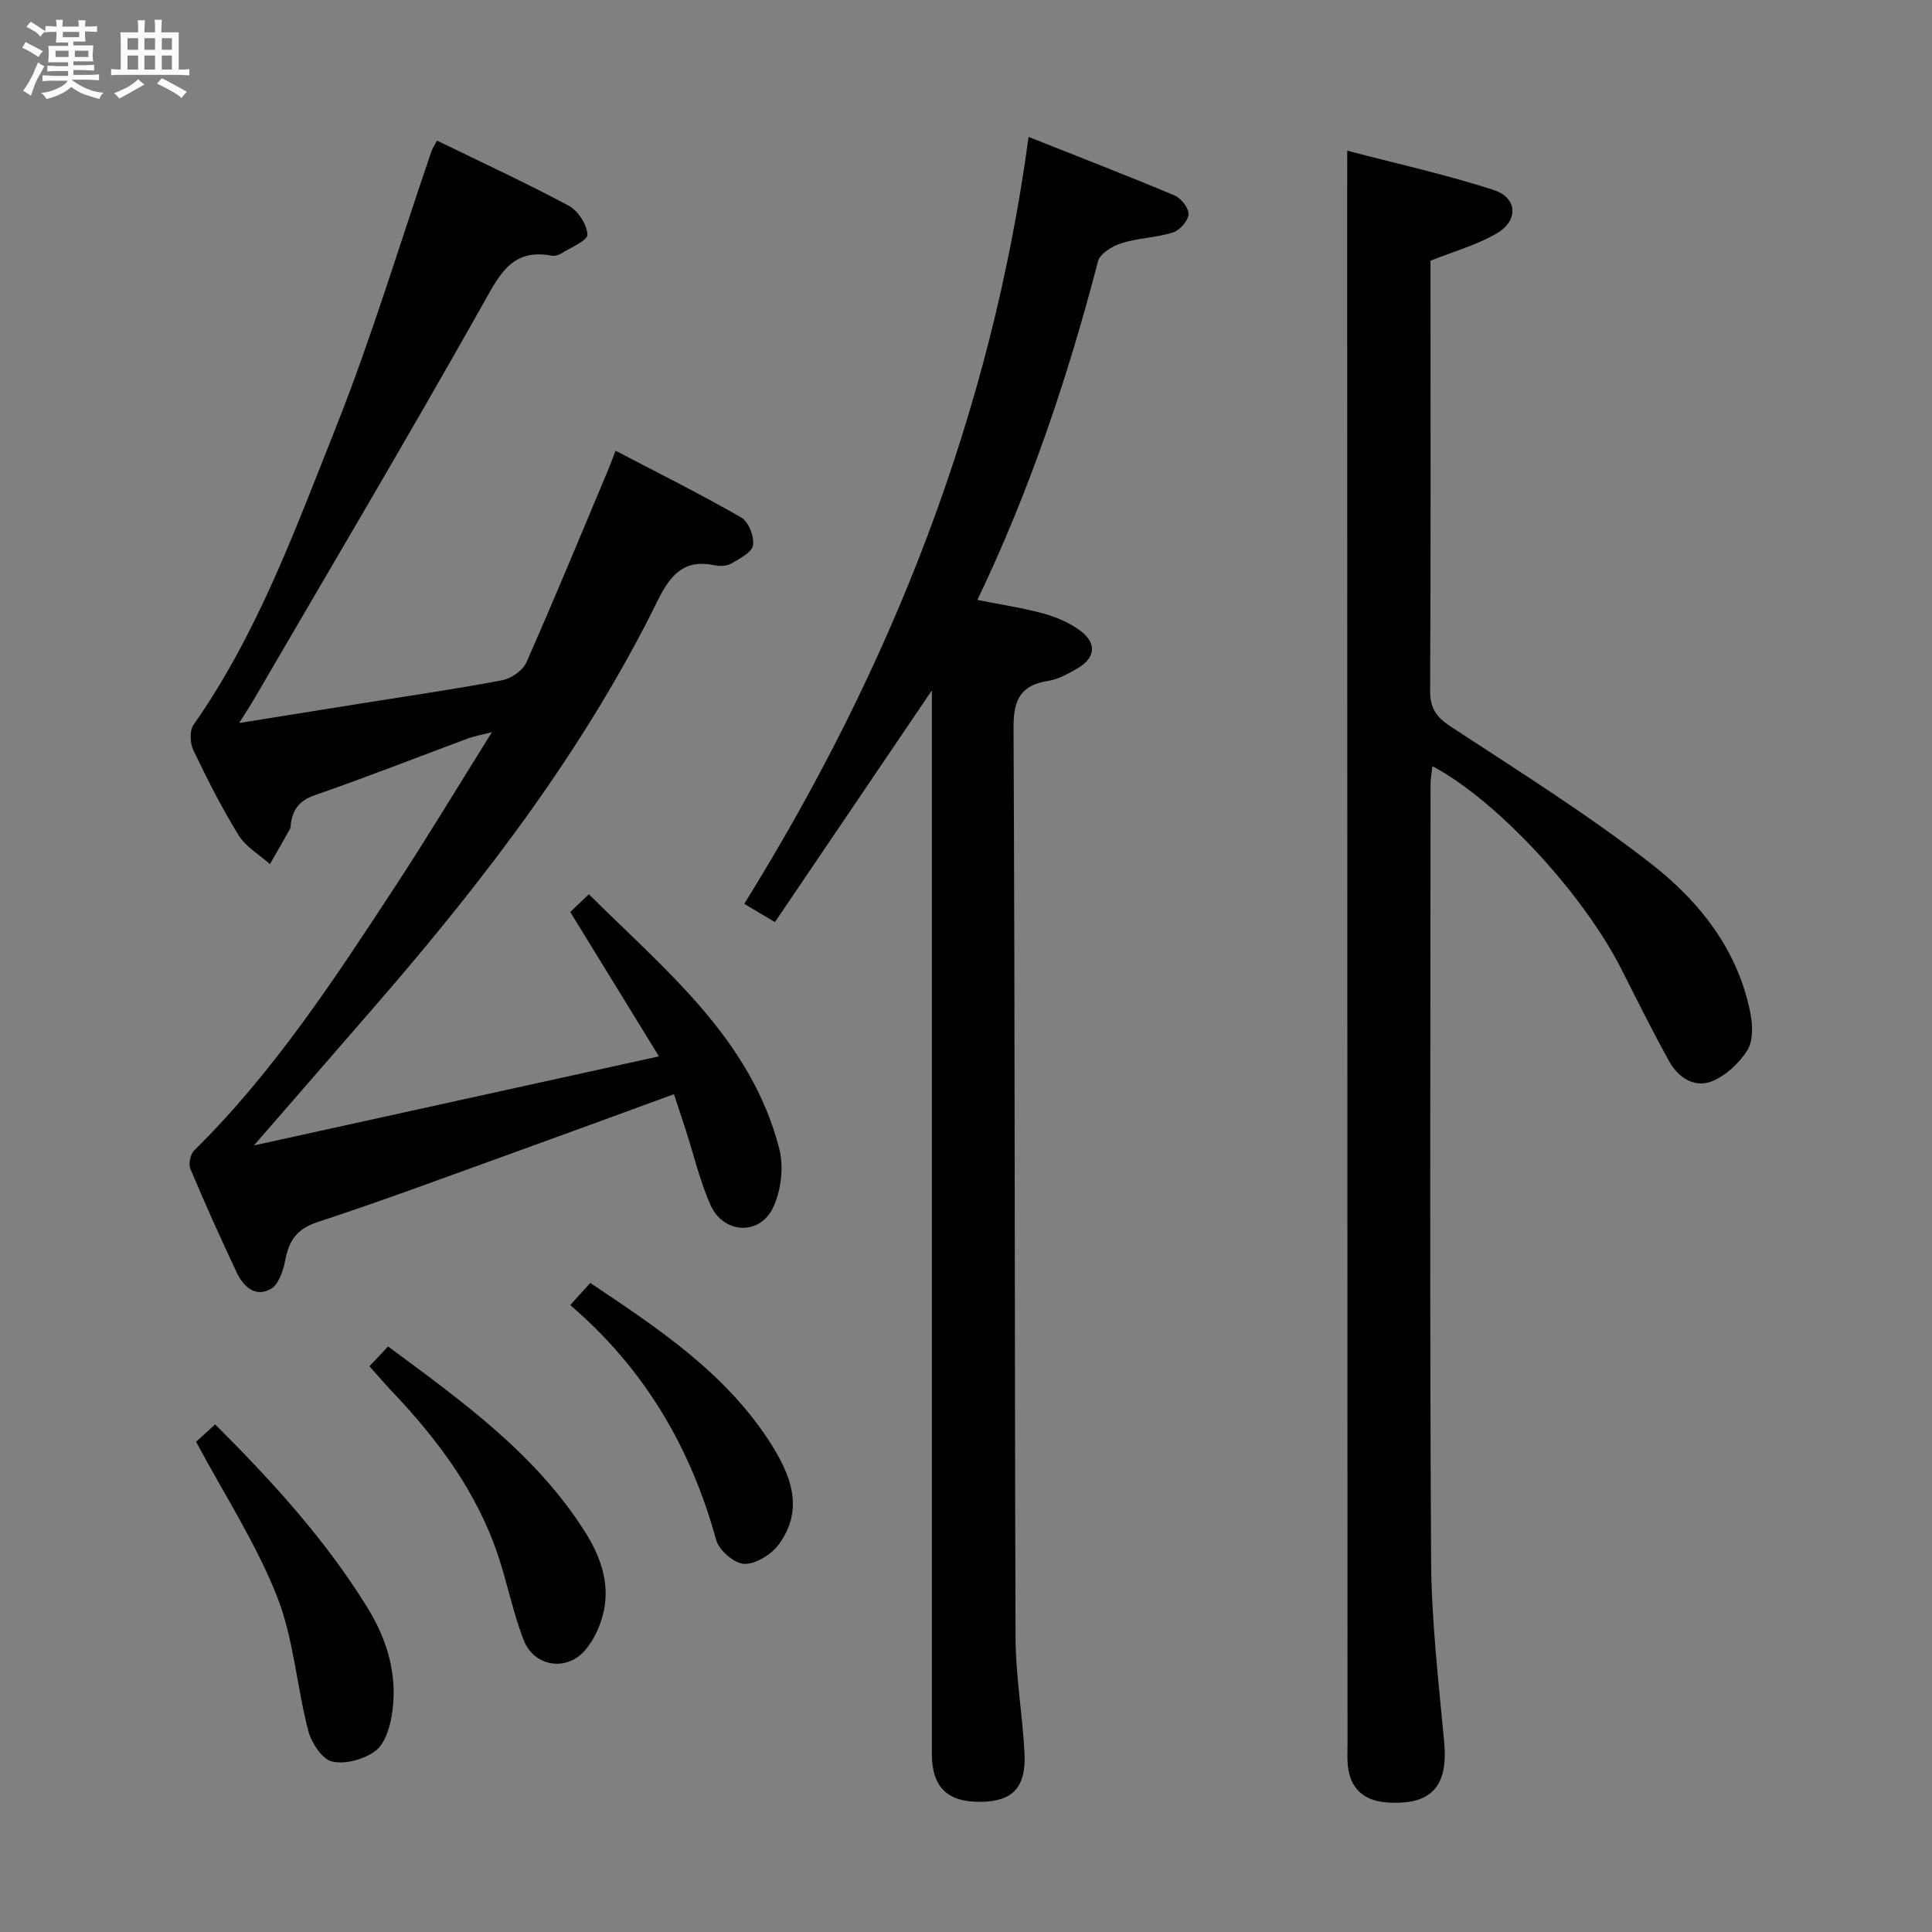 <svg enable-background="new 0 0 400 400" viewBox="0 0 400 400" xmlns="http://www.w3.org/2000/svg"><rect x="0" y="0" width="400" height="400" fill="#808080" stroke="none"/><path d="m6.8 9.5c.6.3 1.3.7 2.1 1.1-.4.4-.7.8-.9 1.2-.7-.4-1.3-.8-1.8-1.1s-1.1-.6-1.6-.8c.2-.4.5-.8.7-1.2.4.2.8.5 1.5.8zm.9 6.9c-.3.6-.5 1.1-.7 1.7s-.4 1.1-.6 1.7c-.6-.4-1.1-.7-1.6-1 .7-1 1.2-1.8 1.5-2.4.3-.5.6-1.1.8-1.7.3-.6.5-1.2.8-1.8.3.3.8.6 1.3.8-.7 1.3-1.2 2.2-1.5 2.7zm.1-11c.4.3 1 .7 1.7 1.1-.5.2-.8.6-1.1 1.1-.5-.6-1-1-1.4-1.2s-.9-.6-1.5-.8c.2-.4.5-.7.9-1.1.5.3.9.6 1.4.9zm10.5 13.1c1 .4 2 .6 3.1.7-.4.4-.7.8-.8 1.3-.9-.2-1.9-.6-3-.9-1-.4-2-.9-2.8-1.6-.5.4-1.1.9-1.9 1.3s-1.9.9-3.3 1.2c-.1-.3-.5-.8-1.1-1.3 1 0 2.1-.3 3.2-.8 1.2-.5 1.9-1 2.3-1.7h-3.2c-.4 0-1 0-2 .1v-1.2c1 0 1.7.1 2 .1h3.3v-1h-2.3c-.2 0-.9 0-2 .1v-1.2c1.2 0 1.9.1 2 .1h2.3v-.8h-4.1c0-.7.1-1.2.1-1.6 0-.5 0-1.1-.1-1.8h4.1v-.7h-2.5c0-.6.1-1.1.1-1.6v-.6h-.5c-.4 0-1 0-1.8.1v-1.3c1.2 0 1.9.1 2.1.1h.2c0-.3 0-.8-.1-1.4h1.4c0 .6-.1 1-.1 1.4h3.4c0-.4 0-.8-.1-1.3h1.5c0 .4-.1.9-.1 1.3.7 0 1.5 0 2.5-.1v1.2c-1 0-1.8-.1-2.5-.1v.6c0 .3 0 .8.1 1.5h-2.5v.8h4.1c0 .7-.1 1.3-.1 1.8s0 1 .1 1.5h-4.1v.8h1.4c.8 0 1.8 0 2.9-.1v1.2c-1 0-1.9-.1-2.8-.1h-1.5v1h3.2c.3 0 1 0 2.1-.1v1.2c-1.1 0-1.8-.1-2.1-.1h-3.4l-.1.1c1.4 1 2.4 1.5 3.4 1.9zm-4.1-6.7v-1.3h-2.7v1.3zm2.2-4.1v-1.1h-3.4v1.1zm1.9 4.1v-1.3h-2.8v1.3z" fill="#fafbfc"/><path d="m37 6.7v2.3 5.4c1 0 1.8 0 2.2-.1v1.3c-.6 0-1.5-.1-2.5-.1h-11.9c-.7 0-1.3 0-1.8.1v-1.3c.5 0 1.1.1 2 .1v-5.2c0-1 0-1.8-.1-2.5h3.7c0-1.3 0-2.1-.1-2.5h1.5c0 .4-.1 1.3-.1 2.5h2.2c0-1.2 0-2.1-.1-2.6h1.5c0 .4-.1 1.3-.1 2.6zm-12.3 13.7c-.3-.4-.7-.8-1.1-1.1 1.1-.4 2.1-.9 2.9-1.3.8-.5 1.5-1 2.1-1.6.4.4.9.8 1.3 1.1-2.5 1.4-4.2 2.4-5.2 2.9zm3.9-10.1v-2.4h-2.2v2.4zm0 4.1v-2.9h-2.2v2.9zm3.5-4.1v-2.4h-2.2v2.4zm0 4.1v-2.9h-2.2v2.9zm.4 2.9 1-1.1c.6.3 1.4.7 2.5 1.3s2 1.1 2.7 1.5c-.4.4-.8.8-1.1 1.3-.8-.8-2.5-1.7-5.1-3zm3.1-7v-2.4h-2.1v2.4zm0 4.1v-2.9h-2.1v2.9z" fill="#fafbfc"/><g fill="#000001"><path d="m136.43 218.71c-6.32-10.29-12.12-19.73-18.36-29.88.85-.82 2.11-2.02 3.84-3.69 16.02 15.92 33.56 29.96 39.42 52.66.98 3.8.4 8.78-1.32 12.31-2.82 5.8-10.28 5.3-12.91-.63-2.2-4.98-3.46-10.37-5.14-15.58-.76-2.35-1.54-4.69-2.42-7.36-11.05 4.04-21.76 7.98-32.49 11.85-13.74 4.95-27.43 10.08-41.31 14.63-4.36 1.43-5.93 3.88-6.7 7.96-.4 2.13-1.36 4.97-2.97 5.88-3.26 1.84-5.71-.53-7.09-3.46-3.32-7.07-6.53-14.18-9.56-21.38-.43-1.02-.02-3.04.77-3.82 16.49-16.24 29.04-35.46 41.62-54.65 6.64-10.13 12.88-20.52 20.04-31.96-2.56.65-3.76.85-4.89 1.27-10.59 3.93-21.1 8.07-31.77 11.77-3.19 1.1-4.55 2.93-4.98 5.95-.05.33.01.71-.14.98-1.37 2.46-2.78 4.91-4.18 7.35-2.2-1.96-4.99-3.56-6.48-5.97-3.49-5.64-6.5-11.61-9.37-17.6-.7-1.46-.82-4.07.03-5.28 13.23-18.84 21.02-40.33 29.41-61.41 7.48-18.78 13.29-38.22 19.86-57.36.21-.61.61-1.17 1.15-2.17 9.16 4.46 18.34 8.7 27.24 13.46 1.93 1.03 3.8 3.91 3.89 6.01.05 1.22-3.46 2.65-5.42 3.89-.53.34-1.32.57-1.92.46-8.36-1.6-10.89 3.99-14.35 10.13-15.48 27.5-31.59 54.66-47.48 81.93-.73 1.25-1.53 2.45-2.94 4.69 9.04-1.45 17.01-2.73 24.97-4 9.83-1.57 19.69-3 29.47-4.85 1.88-.35 4.28-1.99 5.02-3.67 5.84-13.2 11.33-26.55 16.93-39.86.45-1.06.84-2.14 1.56-3.99 8.85 4.63 17.56 8.97 25.99 13.81 1.52.87 2.75 3.96 2.45 5.76-.24 1.5-2.8 2.79-4.55 3.81-.91.53-2.33.56-3.42.33-6.19-1.31-9.08 1.9-11.65 7.1-15.11 30.69-35.67 57.64-57.95 83.37-8.24 9.51-16.5 18.99-25.76 29.65 28.33-6.24 55.55-12.22 83.86-18.44z"/><path d="m278.93 31.2c9.95 2.61 20.26 4.89 30.26 8.11 5 1.61 5.27 6.32.69 9.01-4.07 2.39-8.78 3.68-13.71 5.66v4.55c0 28.15.07 56.31-.08 84.46-.02 3.63 1.27 5.48 4.28 7.45 14.03 9.2 28.32 18.13 41.53 28.43 9.98 7.78 17.97 17.86 20.51 30.96.48 2.47.58 5.71-.65 7.64-1.7 2.68-4.5 5.3-7.42 6.43-3.55 1.38-6.91-.84-8.74-4.14-3.45-6.23-6.63-12.62-9.84-18.98-7.93-15.71-25.81-35.07-39.2-42.16-.14 1.39-.38 2.61-.38 3.84-.02 53.48-.19 106.95.11 160.43.07 12.6 1.54 25.2 2.71 37.77.86 9.21-2.64 13.16-11.86 12.51-5.07-.35-7.85-3.16-8.14-8.29-.08-1.33-.01-2.66-.01-4-.02-104.62-.04-209.24-.07-313.86.01-4.81.01-9.61.01-15.82z"/><path d="m202.36 124.21c4.91.98 9.35 1.63 13.65 2.81 2.67.73 5.39 1.89 7.6 3.52 3.55 2.63 3.21 5.69-.59 7.87-1.86 1.07-3.87 2.21-5.93 2.54-5.83.91-7.28 3.91-7.25 9.78.31 62.8.2 125.6.42 188.4.03 7.94 1.44 15.87 1.85 23.82.37 7.16-2.48 10.05-9.15 10.1-6.87.05-10.02-3.07-10.03-9.96 0-71.46 0-142.93 0-214.39 0-1.79 0-3.59 0-5.76-10.98 16.21-21.69 32.02-32.49 47.97-2.8-1.67-4.47-2.66-6.35-3.78 30.45-49.02 51.09-101.25 58.87-158.78 10.54 4.18 20.43 8 30.2 12.11 1.36.57 3 2.65 2.91 3.93-.09 1.36-1.84 3.31-3.26 3.75-3.44 1.08-7.2 1.13-10.64 2.21-1.87.59-4.43 2.15-4.84 3.75-6.23 23.93-14.06 47.31-24.97 70.11z"/><path d="m76.49 282.86c1.51-1.6 2.64-2.8 3.86-4.09 15.26 11.31 30.43 22.13 40.67 38.22 3.21 5.04 5.24 10.51 4.01 16.47-.61 2.93-2.01 6.05-3.97 8.29-3.84 4.39-10.51 3.27-12.63-2.17-2.21-5.68-3.38-11.76-5.32-17.56-4.41-13.19-12.53-24.04-22-33.99-1.48-1.56-2.86-3.2-4.62-5.17z"/><path d="m40.6 298.51c.85-.78 2.3-2.11 3.94-3.61 11.76 11.73 22.83 23.85 31.52 37.92 4.21 6.81 6.39 14.31 5.05 22.35-.44 2.64-1.48 5.97-3.42 7.37-2.37 1.72-6.22 2.81-8.95 2.16-2.08-.5-4.28-3.9-4.93-6.41-2.4-9.24-3.02-19.11-6.5-27.88-4.29-10.84-10.78-20.82-16.71-31.9z"/><path d="m118.06 270.21c1.75-1.94 2.84-3.14 4.15-4.59 13.99 9.37 27.86 18.52 37.12 32.86 4.29 6.65 7.33 13.84 1.93 21.25-1.53 2.09-4.75 4.11-7.15 4.05-2.04-.05-5.23-2.78-5.82-4.9-5.25-19.07-14.76-35.43-30.23-48.67z"/></g></svg>